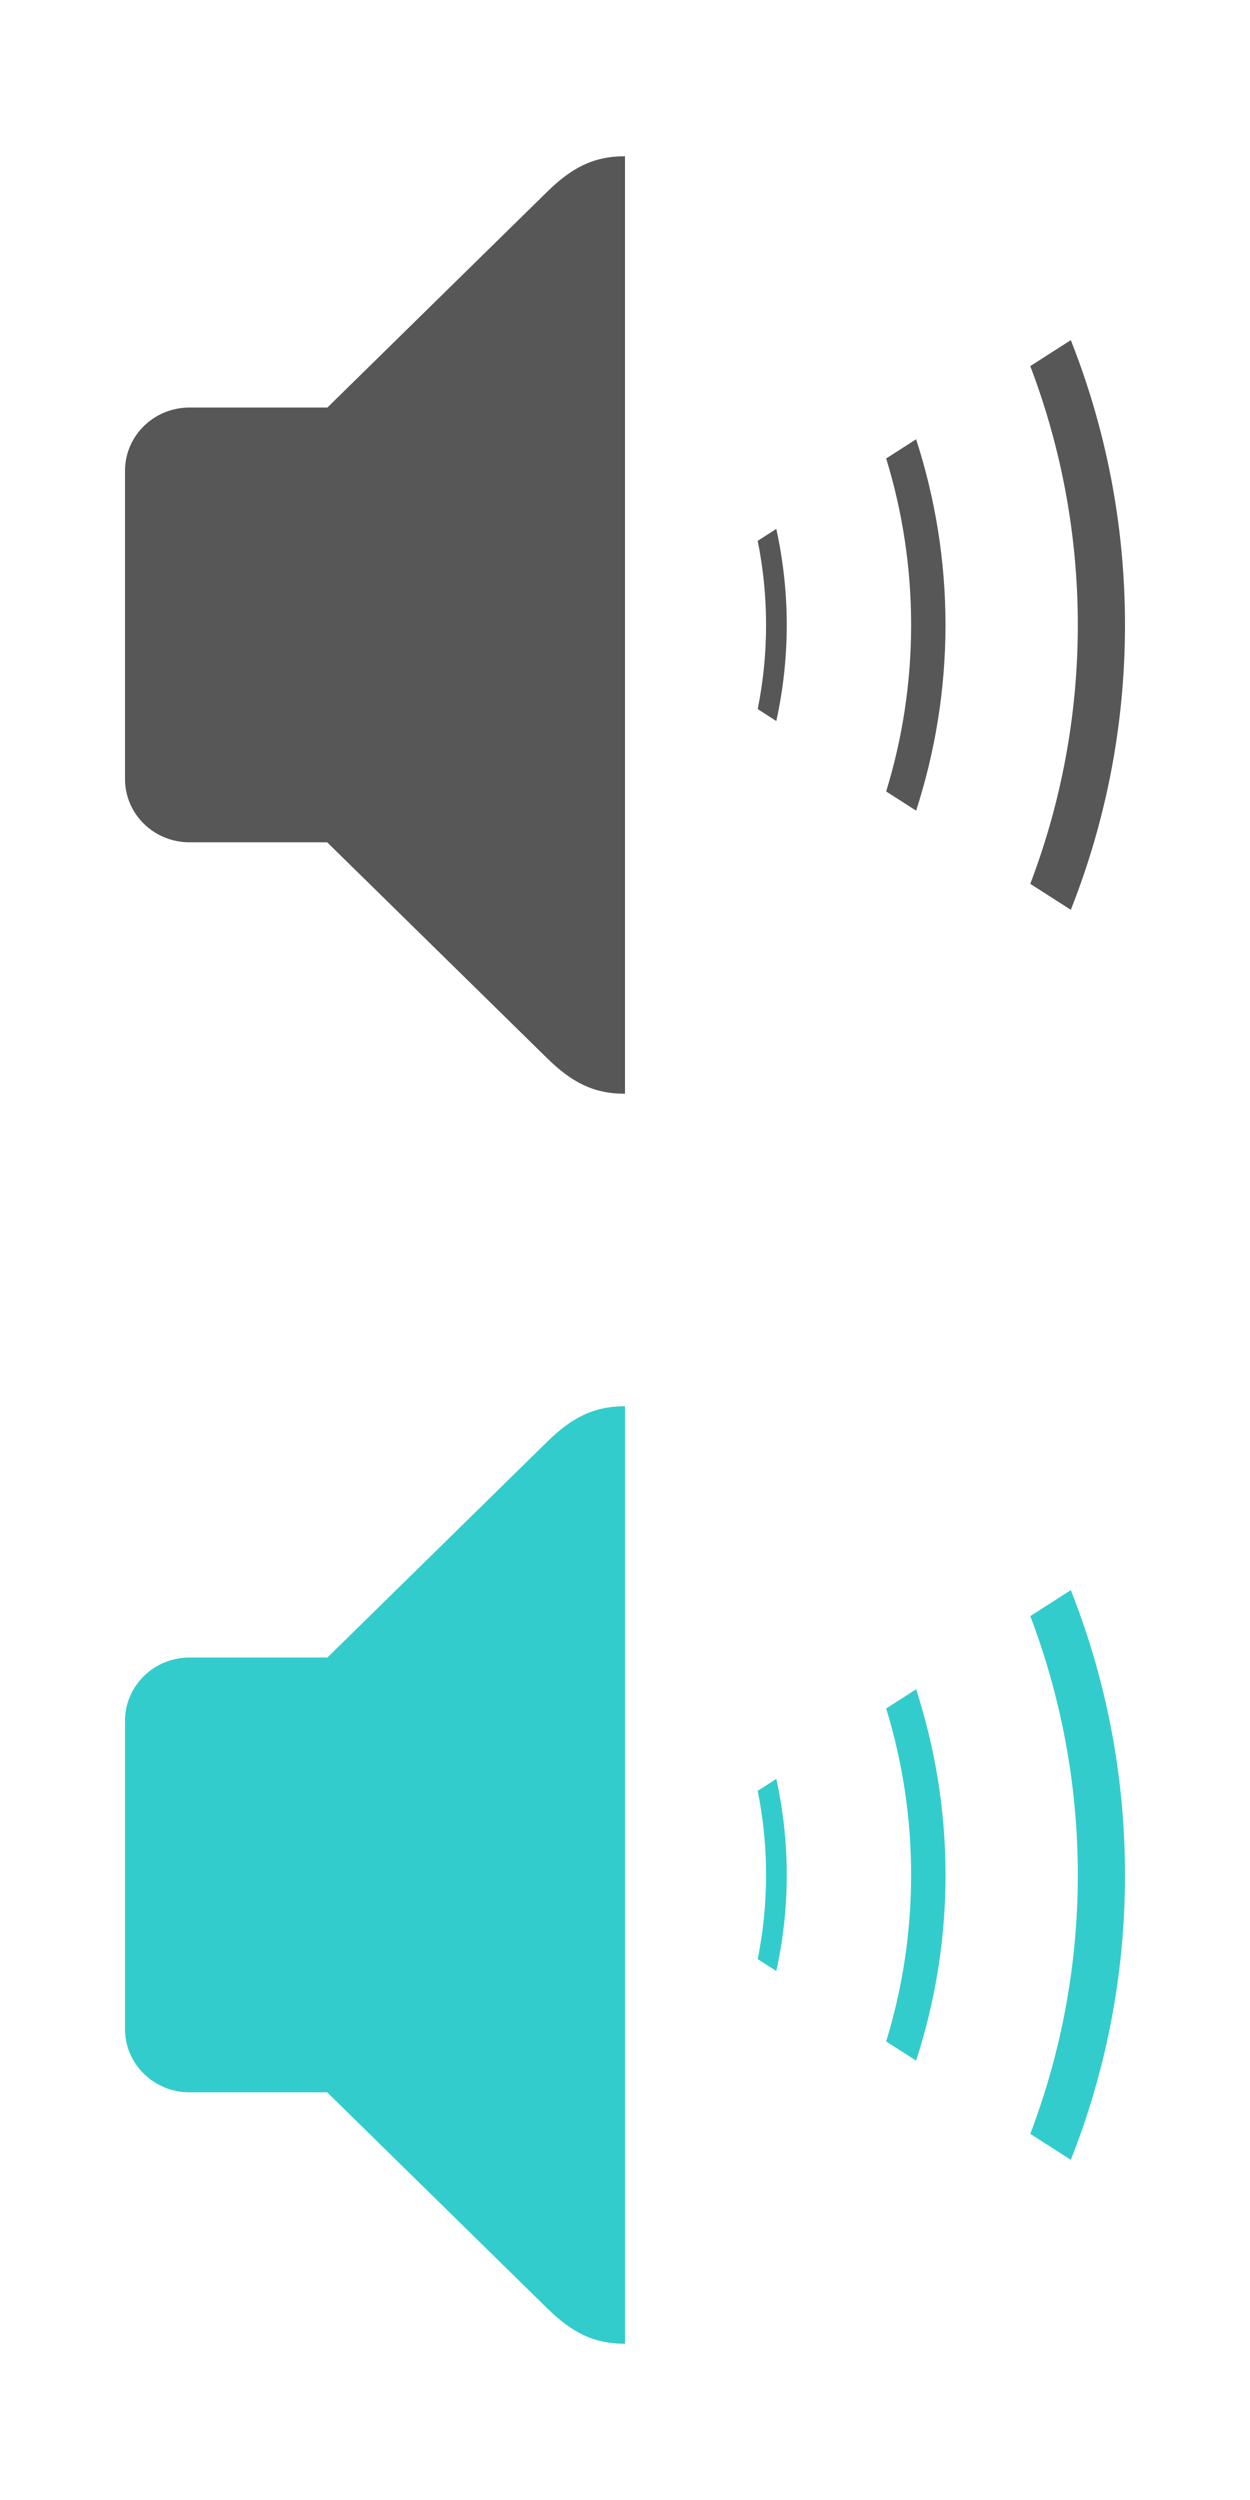 <svg xmlns="http://www.w3.org/2000/svg" width="40" height="80" viewBox="0 0 40 80"><path fill="#3cc" d="M34.266 69.114l-1.297-.831c.98-2.579 1.521-5.37 1.521-8.284s-.541-5.705-1.521-8.284l1.297-.831c1.119 2.826 1.734 5.9 1.734 9.115s-.615 6.289-1.734 9.115zm-5.909-3.787c.518-1.688.799-3.475.799-5.328s-.281-3.641-.799-5.328l.959-.614c.607 1.874.941 3.87.941 5.942s-.334 4.068-.941 5.942l-.959-.614zm-4.111-2.635c.176-.871.268-1.771.268-2.693 0-.921-.092-1.821-.268-2.692l.596-.382c.217.991.334 2.02.334 3.074 0 1.054-.117 2.083-.334 3.074l-.596-.381zm-13.776 4.262h-4.408c-1.138 0-2.062-.906-2.062-2.025v-9.863c0-1.118.924-2.025 2.062-2.025h4.415l7.025-6.897c.778-.765 1.478-1.145 2.498-1.144v30c-1.02.002-1.72-.379-2.498-1.142l-7.032-6.904z"/><path fill="#575757" d="M34.266 29.114l-1.297-.831c.98-2.579 1.521-5.37 1.521-8.284s-.541-5.705-1.521-8.284l1.297-.831c1.119 2.826 1.734 5.9 1.734 9.115s-.615 6.289-1.734 9.115zm-5.909-3.787c.518-1.688.799-3.476.799-5.328 0-1.853-.281-3.641-.799-5.328l.959-.614c.606 1.874.94 3.87.94 5.942 0 2.071-.334 4.067-.94 5.942l-.959-.614zm-4.111-2.636c.176-.871.268-1.771.268-2.692s-.092-1.821-.268-2.692l.596-.382c.217.991.334 2.02.334 3.074s-.117 2.083-.334 3.074l-.596-.382zm-13.776 4.263h-4.408c-1.138 0-2.062-.906-2.062-2.024v-9.864c0-1.118.924-2.025 2.062-2.025h4.415l7.025-6.897c.778-.765 1.478-1.145 2.498-1.144v30c-1.02.002-1.72-.379-2.498-1.143l-7.032-6.903z"/></svg>